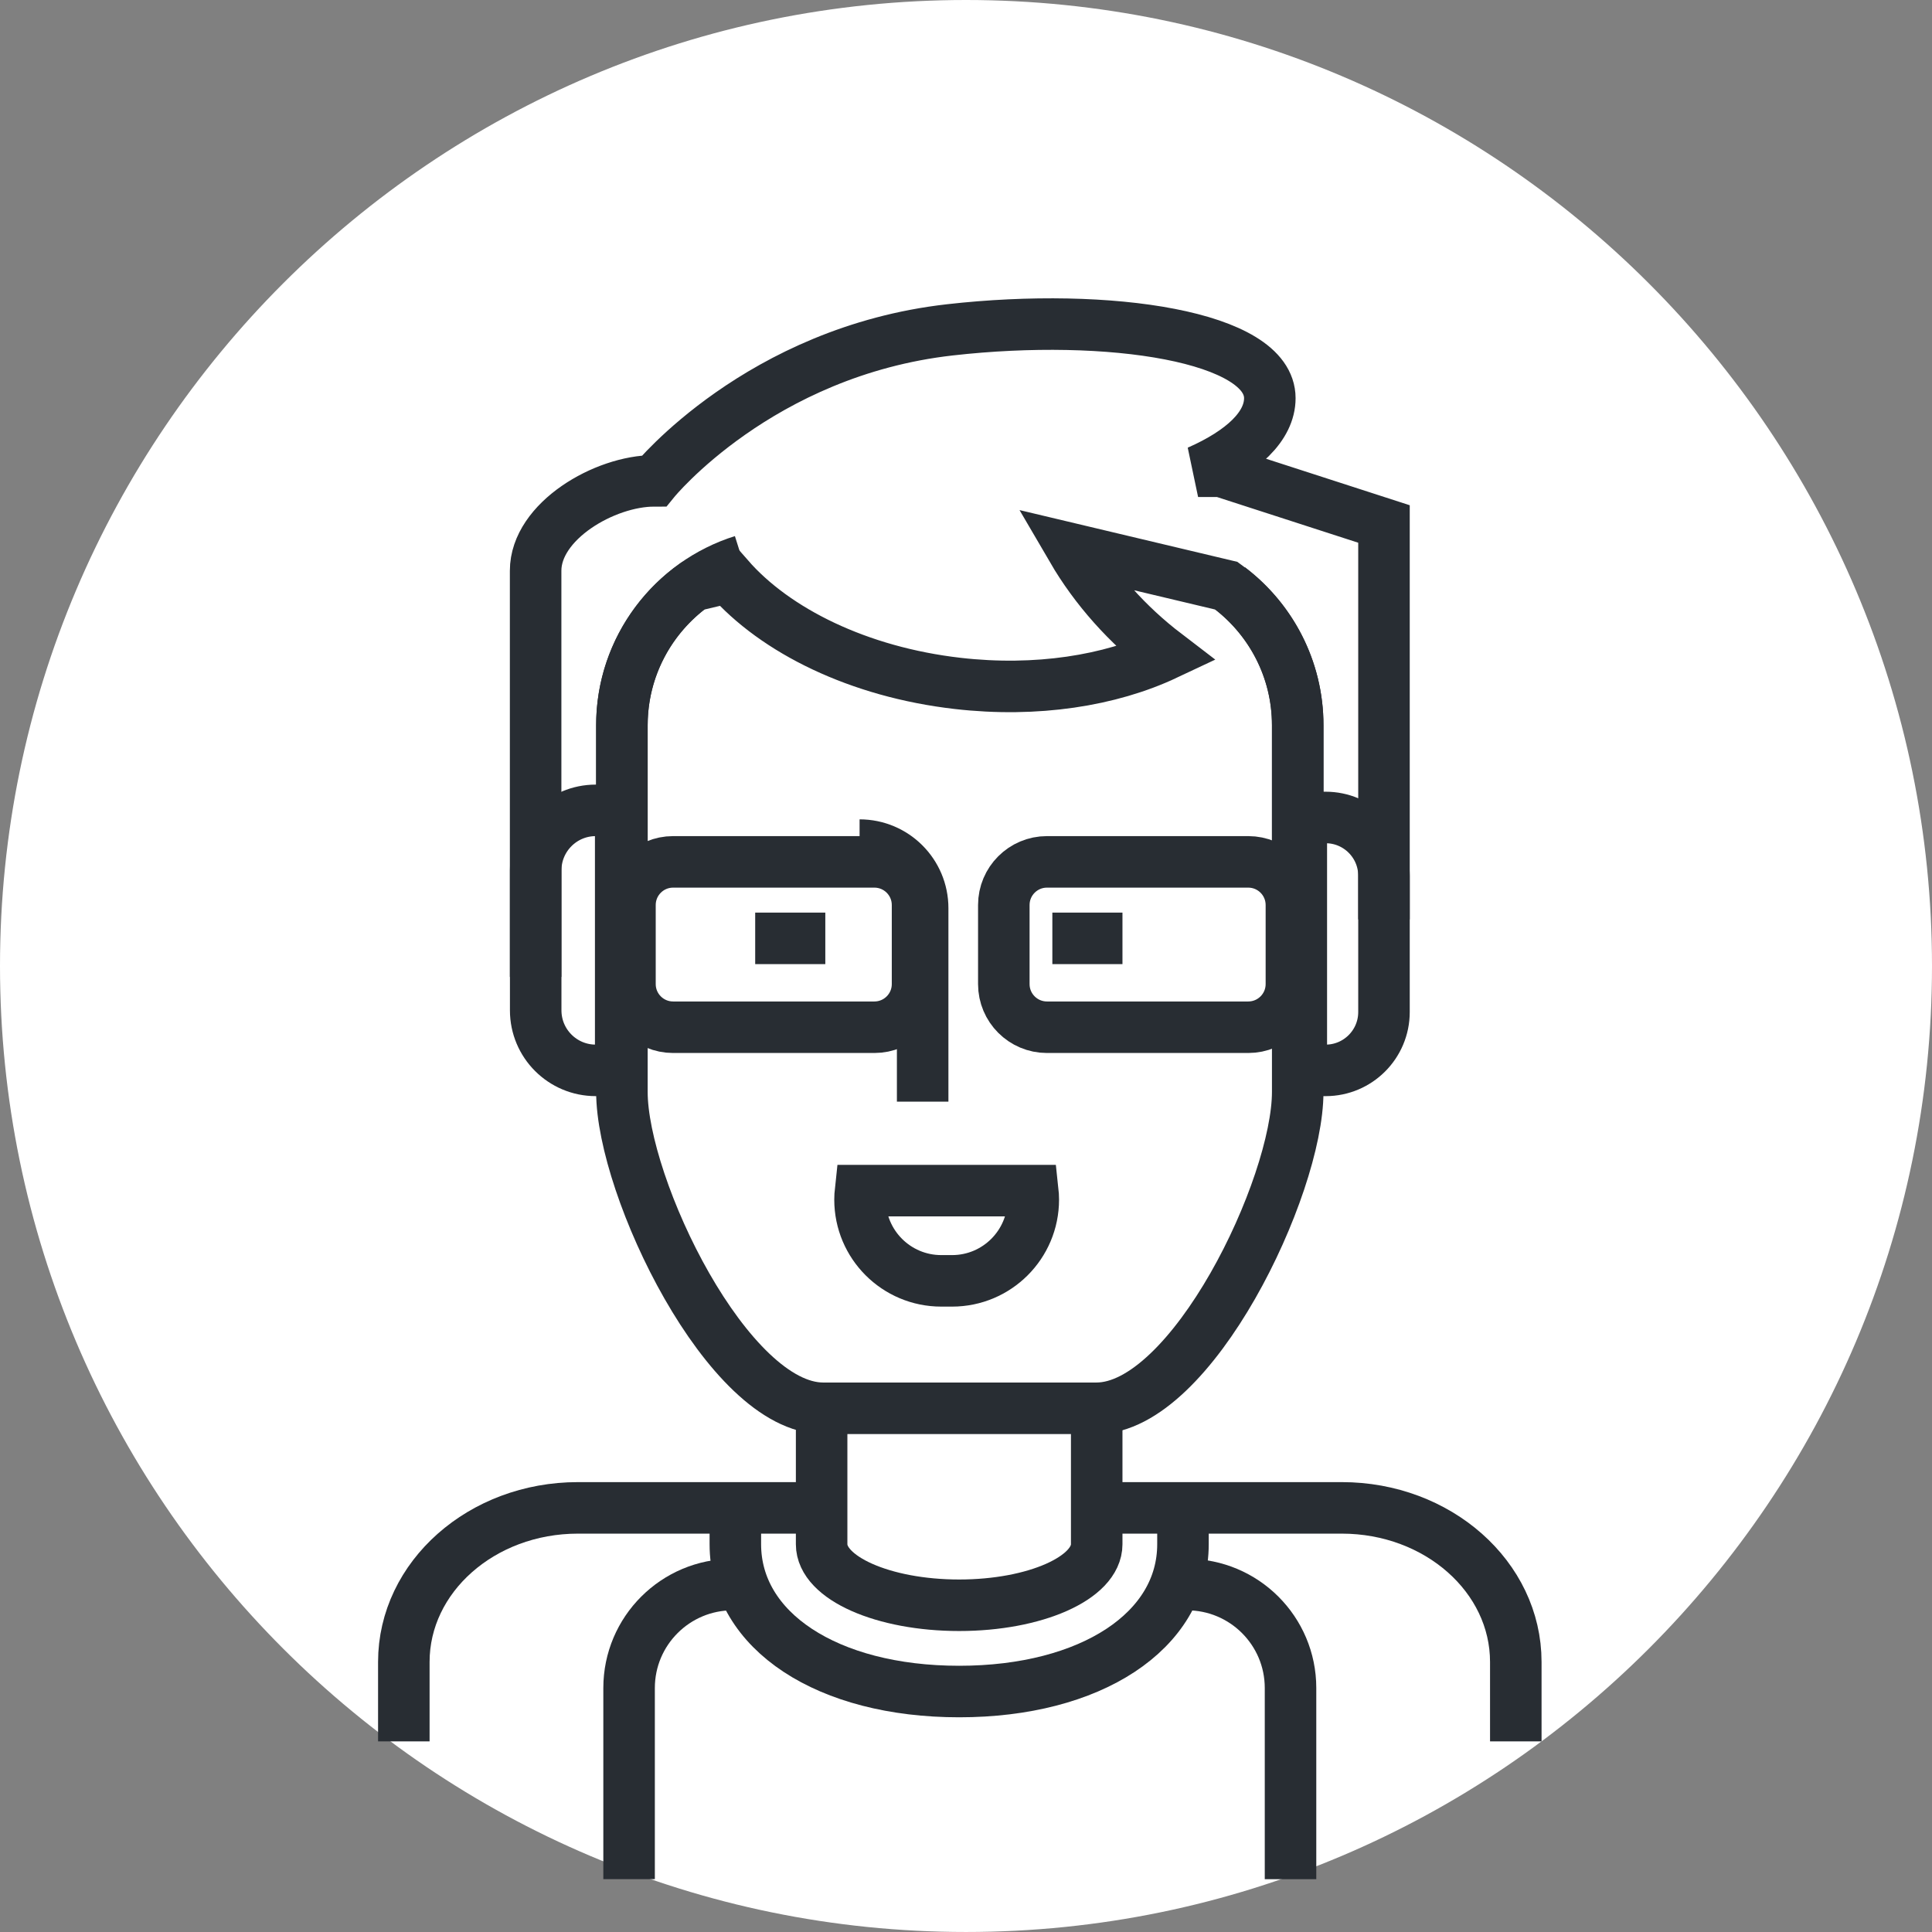 <?xml version="1.0" encoding="utf-8"?>
<!-- Generator: Adobe Illustrator 16.0.0, SVG Export Plug-In . SVG Version: 6.00 Build 0)  -->
<!DOCTYPE svg PUBLIC "-//W3C//DTD SVG 1.1//EN" "http://www.w3.org/Graphics/SVG/1.1/DTD/svg11.dtd">
<svg version="1.1" xmlns="http://www.w3.org/2000/svg" xmlns:xlink="http://www.w3.org/1999/xlink" x="0px" y="0px" width="150px"
	 height="149.999px" viewBox="0 0 150 149.999" enable-background="new 0 0 150 149.999" xml:space="preserve">
<rect x="0" y="0" width="150" height="149.999" fill="#808080" stroke="none"/>
<g id="Background">
</g>
<g id="Circle">
	<g>
		<path fill="#FFFFFF" d="M75,149.999c-41.355,0-75-33.645-75-74.999C0,33.645,33.645,0,75,0s75,33.645,75,75
			C150,116.354,116.355,149.999,75,149.999z"/>
	</g>
</g>
<g id="TEXT">
</g>
<g id="Icons">
	<g>
		<path fill="none" stroke="#282D33" stroke-width="4" d="M85.663,117.071h18.512c7.464,0,13.511,5.354,13.511,11.961v6.169"/>
		<path fill="none" stroke="#282D33" stroke-width="4" d="M31.353,135.201v-6.169c0-6.606,6.051-11.961,13.514-11.961h18.467"/>
		<path fill="none" stroke="#282D33" stroke-width="4" d="M92.159,123.025c4.44,0,8.037,3.596,8.037,8.032v14.841"/>
		<path fill="none" stroke="#282D33" stroke-width="4" d="M48.842,145.898v-14.841c0-4.437,3.601-8.032,8.041-8.032"/>
		<path fill="none" stroke="#282D33" stroke-width="4" d="M57.092,117.071v2.823c0,6.732,7.146,11.436,17.376,11.436
			c10.231,0,17.377-4.703,17.377-11.436v-2.823"/>
		<path fill="none" stroke="#282D33" stroke-width="4" d="M85.148,109.961v9.934c0,2.616-4.782,4.737-10.679,4.737l0,0
			c-5.896,0-10.678-2.121-10.678-4.737v-9.934"/>
		<path fill="none" stroke="#282D33" stroke-width="4" d="M95.456,45.639c3.219,2.446,5.298,6.316,5.298,10.672v28.468
			c0,7.397-8.23,24.56-15.629,24.56H63.914c-7.398,0-15.629-17.162-15.629-24.56V56.311c0-5.996,3.941-11.073,9.373-12.781"/>
		<path fill="none" stroke="#282D33" stroke-width="4" d="M66.738,65.614c2.704,0,4.897,2.192,4.897,4.897v15.023"/>
		<path fill="none" stroke="#282D33" stroke-width="4" d="M66.812,92.439c-0.025,0.229-0.04,0.463-0.04,0.701
			c0,3.481,2.822,6.305,6.306,6.305h0.841c3.481,0,6.305-2.823,6.305-6.305c0-0.238-0.016-0.472-0.041-0.701H66.812z"/>
		<path fill="none" stroke="#282D33" stroke-width="4" d="M48.191,62.916H46.25c-2.572,0-4.659,2.086-4.659,4.66v10.867
			c0,2.574,2.087,4.66,4.659,4.66h1.941V62.916z"/>
		<path fill="none" stroke="#282D33" stroke-width="4" d="M101.033,83.104h1.889c2.501,0,4.53-2.029,4.53-4.531V68
			c0-2.504-2.028-4.532-4.53-4.532h-1.889V83.104z"/>
		<path fill="none" stroke="#282D33" stroke-width="4" d="M107.452,71.382v-30.7L94.8,36.588h-1.78
			c3.459-1.521,5.569-3.501,5.569-5.675c0-4.778-12.434-6.707-24.839-5.304c-14.792,1.675-22.954,11.723-22.954,11.723
			c-3.852,0-9.21,3.125-9.21,6.978c0,0.278,0,31.538,0,31.538 M48.284,65.8v-9.489c0-4.461,2.189-8.401,5.543-10.837l2.743-0.651
			c3.628,4.157,10.112,7.356,17.777,8.236c6.126,0.704,11.845-0.212,16.18-2.255c-3.012-2.302-5.488-5.086-7.291-8.176l11.976,2.846
			c3.353,2.436,5.542,6.376,5.542,10.837V65.8"/>
		<path fill="none" stroke="#282D33" stroke-width="4" d="M100.264,76.405c0,1.849-1.501,3.349-3.35,3.349H81.285
			c-1.85,0-3.349-1.5-3.349-3.349v-6.14c0-1.85,1.499-3.35,3.349-3.35h15.629c1.849,0,3.35,1.5,3.35,3.35V76.405z"/>
		<path fill="none" stroke="#282D33" stroke-width="4" d="M71.238,76.405c0,1.849-1.5,3.349-3.35,3.349H52.26
			c-1.851,0-3.35-1.5-3.35-3.349v-6.14c0-1.85,1.499-3.35,3.35-3.35h15.628c1.85,0,3.35,1.5,3.35,3.35V76.405z"/>
		<line fill="none" stroke="#282D33" stroke-width="4" x1="64.077" y1="72.854" x2="58.633" y2="72.854"/>
		<line fill="none" stroke="#282D33" stroke-width="4" x1="87.148" y1="72.854" x2="81.704" y2="72.854"/>
	</g>
</g>
</svg>
